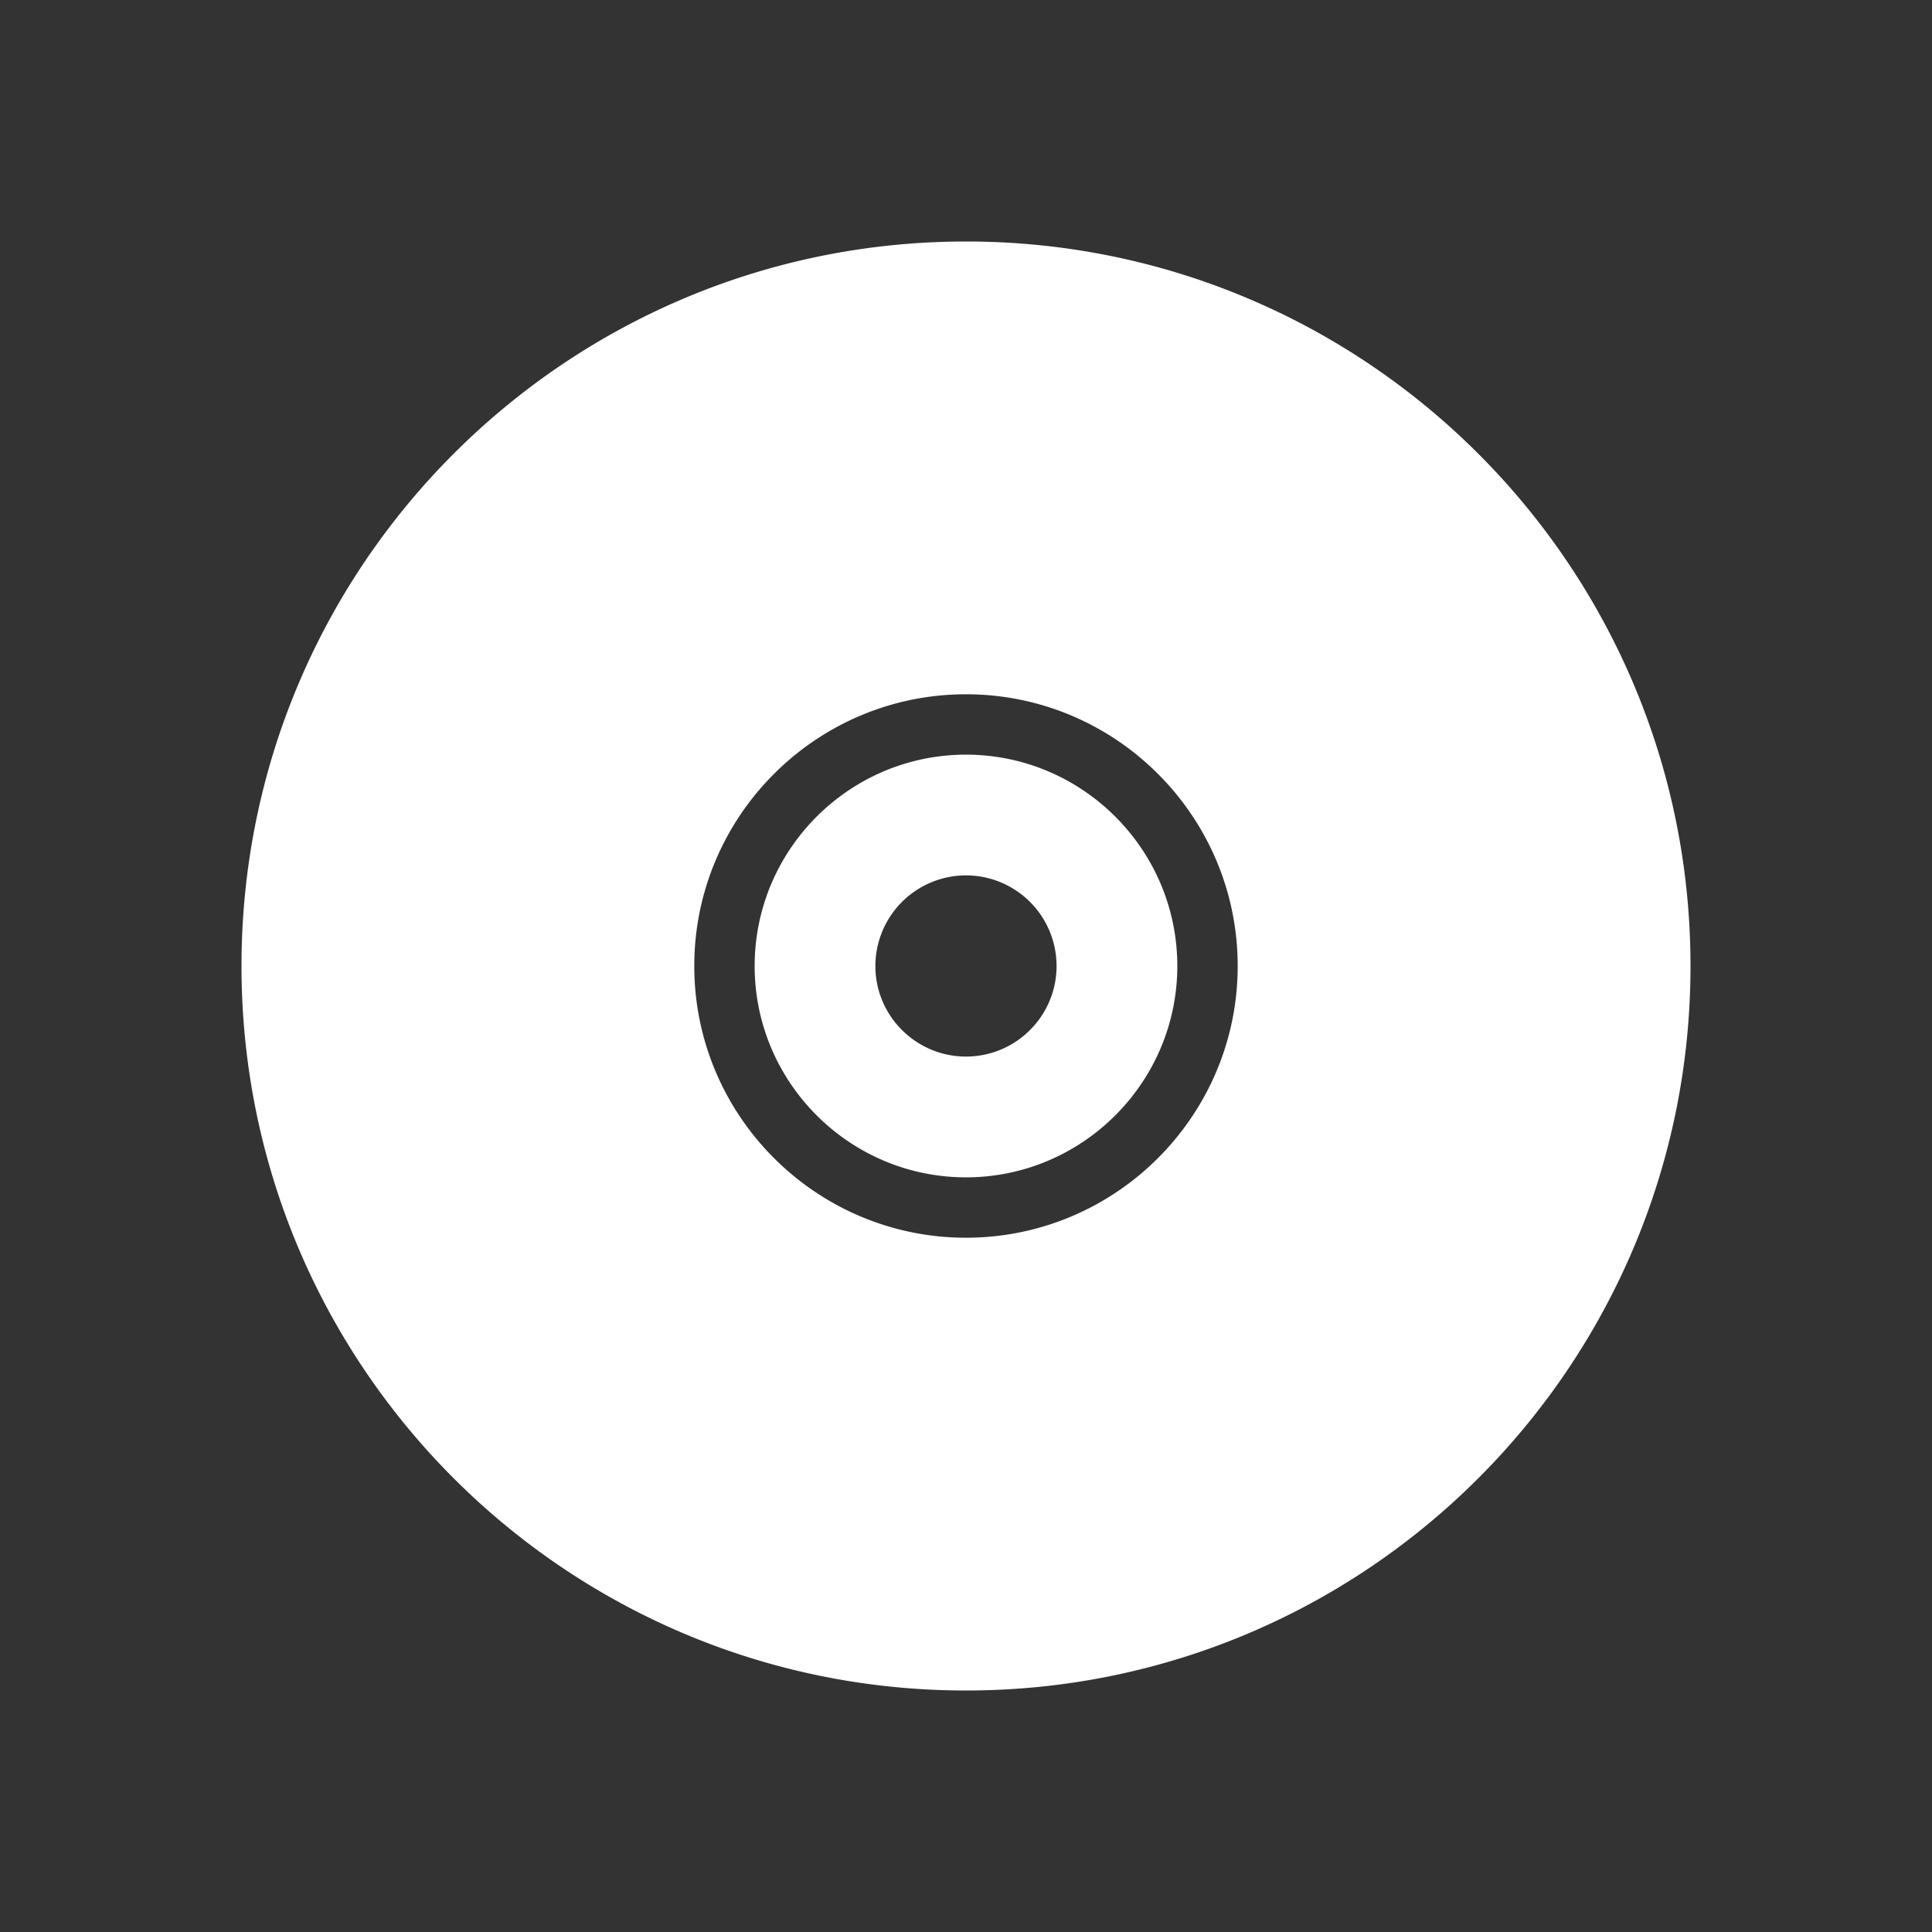 <svg xmlns="http://www.w3.org/2000/svg" xml:space="preserve" width="64" height="64"><rect width="100%" height="100%" fill="#333333" stroke="none"/><path fill="#fff" d="M32 8C18.744 8 8 18.745 8 32s10.744 24 24 24c13.252 0 24-10.745 24-24S45.252 8 32 8m0 33.001c-4.964 0-9.001-4.038-9.001-9.001s4.037-9.001 9.001-9.001 9 4.038 9 9.001-4.037 9.001-9 9.001m0-2c-3.86 0-7.001-3.143-7.001-7.001S28.14 24.999 32 24.999c3.856 0 7 3.143 7 7.001s-3.144 7.001-7 7.001m0-10.003A3.006 3.006 0 0 0 28.998 32c0 1.655 1.348 3 3.002 3 1.655 0 3-1.345 3-3a3.003 3.003 0 0 0-3-3.002"/></svg>
